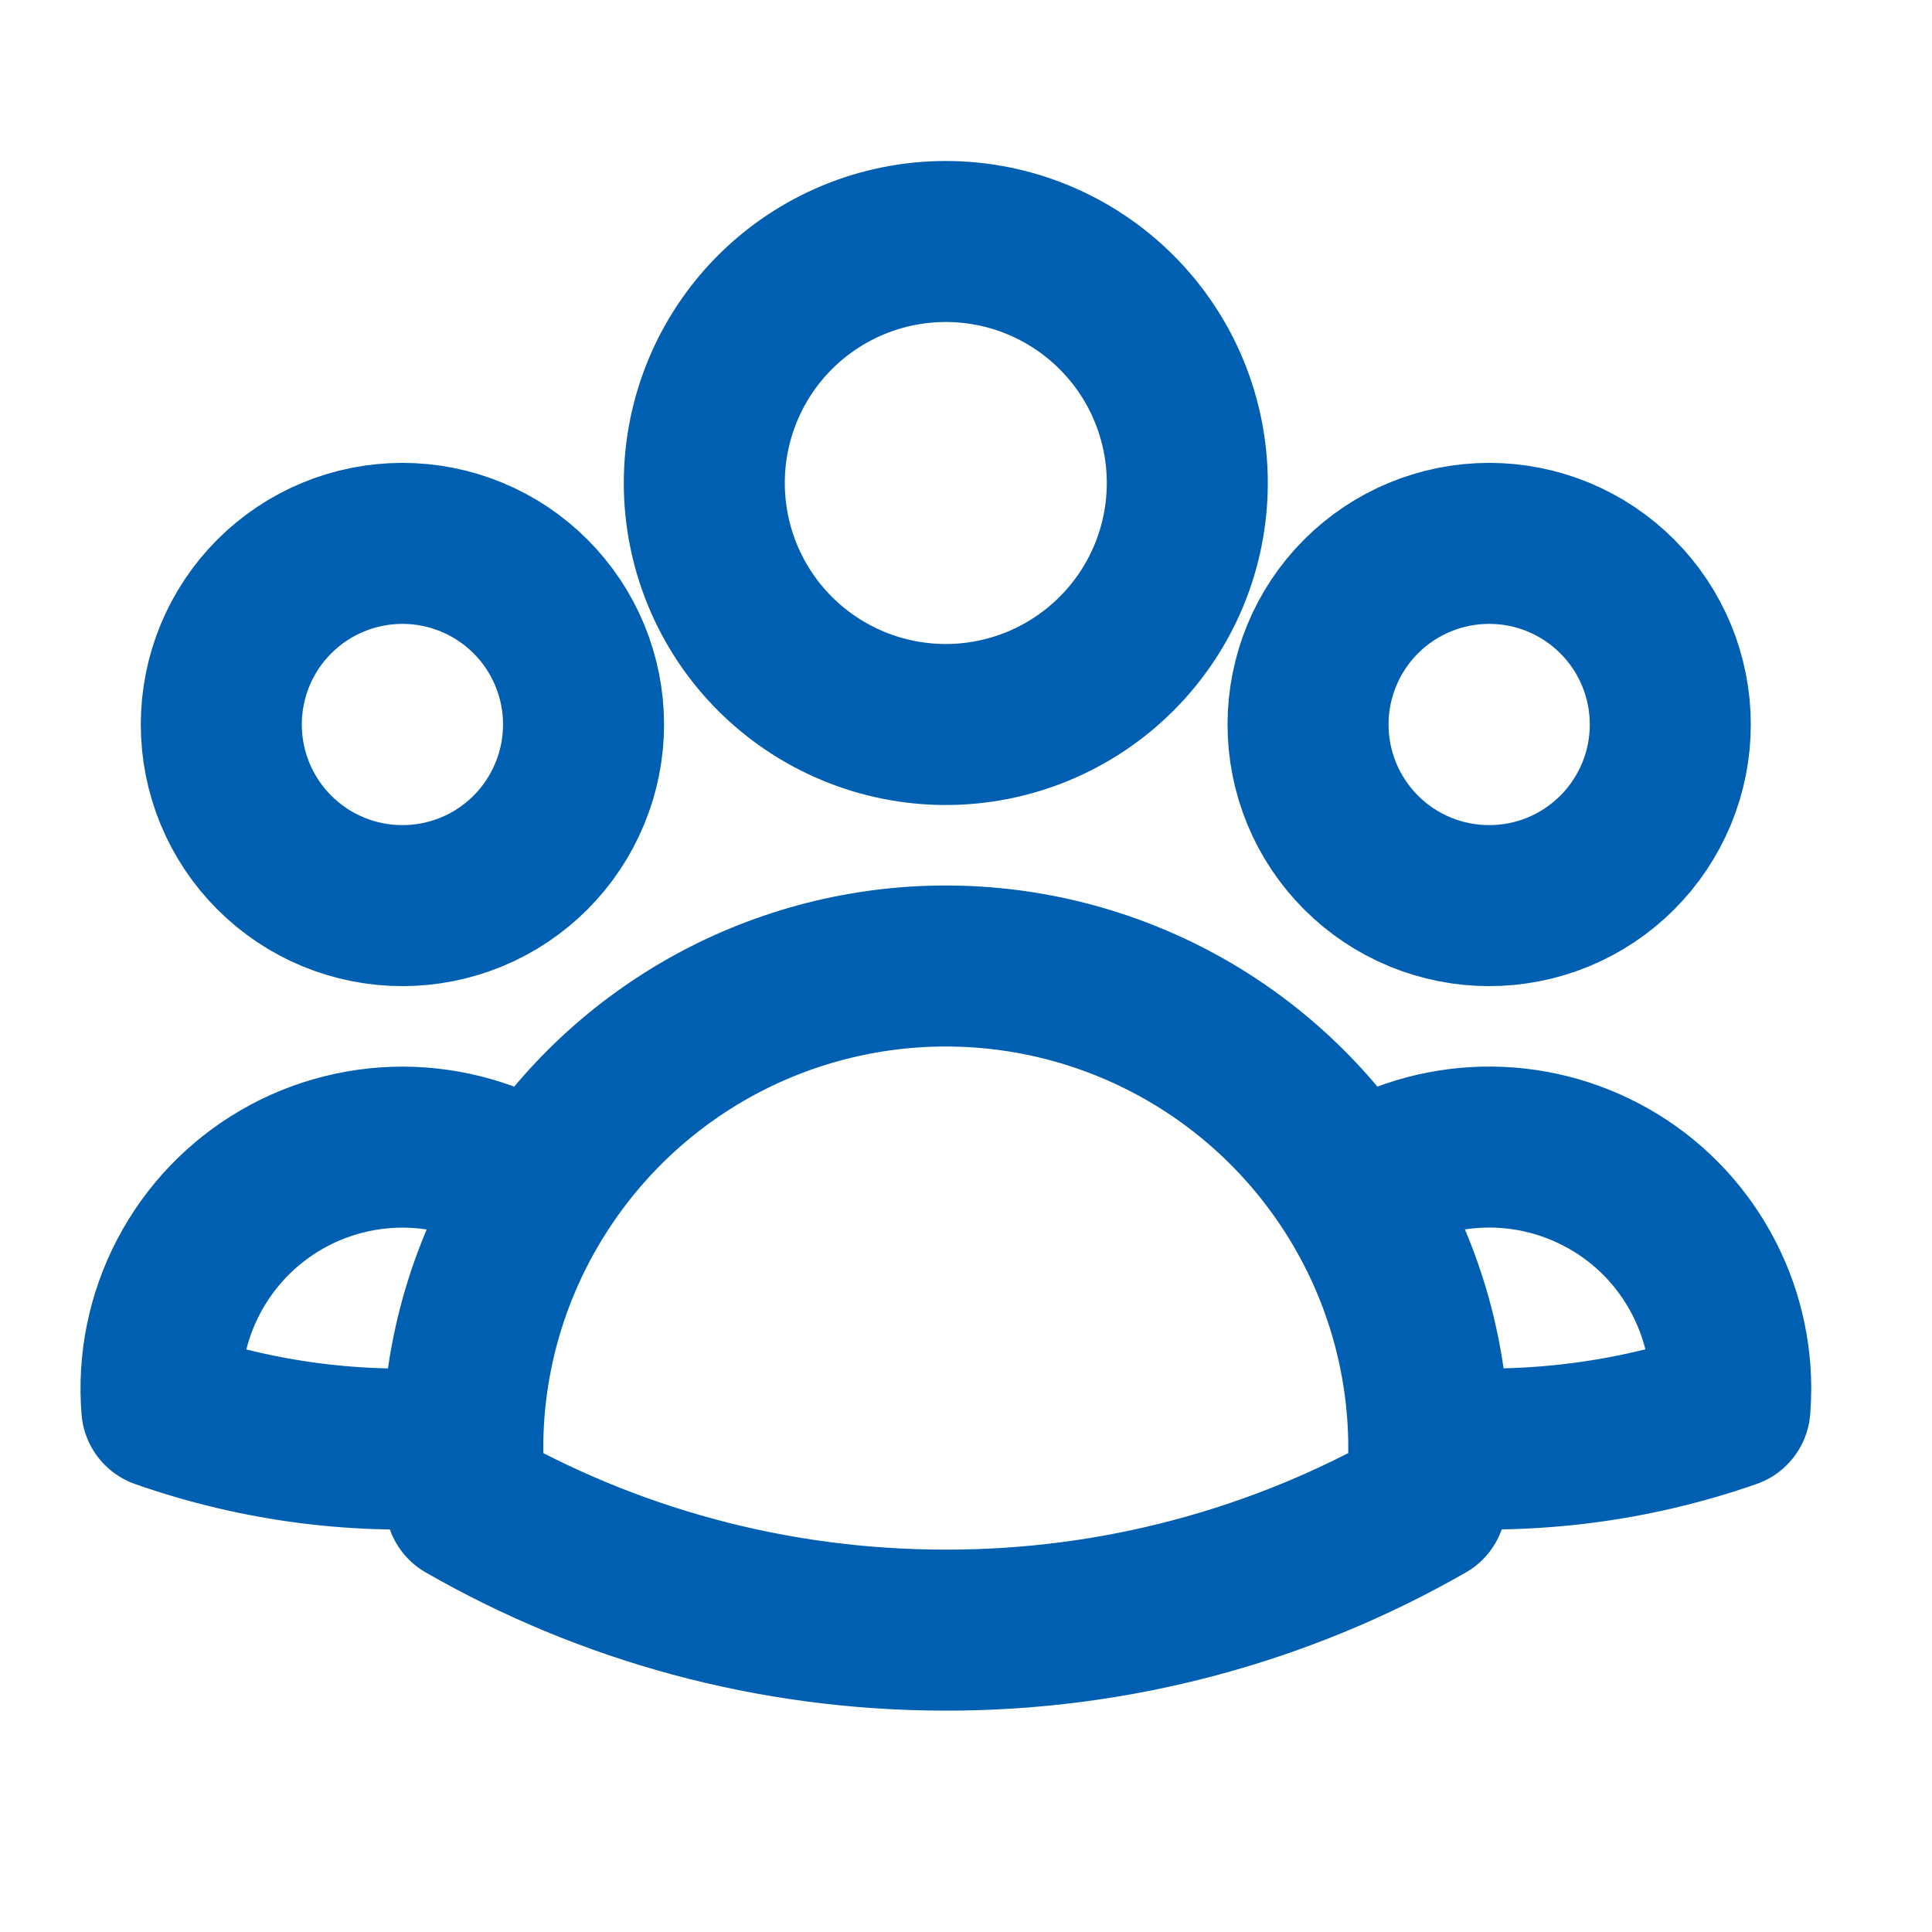 <svg width="24" height="24" viewBox="0 0 24 24" fill="none" xmlns="http://www.w3.org/2000/svg">
<path d="M16.808 14.772C17.259 14.464 17.785 14.285 18.33 14.254C18.875 14.223 19.418 14.342 19.901 14.597C20.384 14.851 20.788 15.233 21.069 15.701C21.351 16.169 21.5 16.704 21.5 17.25C21.5 17.331 21.496 17.411 21.49 17.491C20.29 17.91 19.015 18.073 17.749 17.97C17.745 16.837 17.419 15.727 16.808 14.772ZM16.808 14.772C16.265 13.922 15.518 13.223 14.633 12.738C13.749 12.254 12.757 12 11.749 12C10.741 12 9.749 12.254 8.865 12.738C7.981 13.223 7.233 13.922 6.691 14.772M17.748 17.969L17.749 18C17.749 18.225 17.736 18.447 17.712 18.666C15.897 19.707 13.841 20.253 11.749 20.25C9.579 20.25 7.542 19.674 5.786 18.666C5.76 18.435 5.748 18.202 5.749 17.969M5.749 17.969C4.482 18.076 3.209 17.913 2.01 17.492C1.964 16.928 2.079 16.362 2.342 15.86C2.604 15.358 3.003 14.941 3.493 14.656C3.982 14.372 4.543 14.232 5.108 14.252C5.674 14.273 6.223 14.453 6.691 14.772M5.749 17.969C5.752 16.836 6.08 15.727 6.691 14.772M14.749 6C14.749 6.796 14.433 7.559 13.87 8.121C13.307 8.684 12.544 9 11.749 9C10.953 9 10.19 8.684 9.627 8.121C9.065 7.559 8.749 6.796 8.749 6C8.749 5.204 9.065 4.441 9.627 3.879C10.19 3.316 10.953 3 11.749 3C12.544 3 13.307 3.316 13.87 3.879C14.433 4.441 14.749 5.204 14.749 6ZM20.749 9C20.749 9.295 20.691 9.588 20.578 9.861C20.464 10.134 20.299 10.382 20.09 10.591C19.881 10.8 19.633 10.966 19.36 11.079C19.087 11.192 18.794 11.25 18.499 11.25C18.203 11.25 17.911 11.192 17.638 11.079C17.365 10.966 17.117 10.8 16.908 10.591C16.699 10.382 16.533 10.134 16.42 9.861C16.307 9.588 16.249 9.295 16.249 9C16.249 8.403 16.486 7.831 16.908 7.409C17.33 6.987 17.902 6.75 18.499 6.75C19.096 6.75 19.668 6.987 20.09 7.409C20.512 7.831 20.749 8.403 20.749 9ZM7.249 9C7.249 9.295 7.191 9.588 7.077 9.861C6.964 10.134 6.799 10.382 6.59 10.591C6.381 10.8 6.133 10.966 5.86 11.079C5.587 11.192 5.294 11.25 4.999 11.25C4.703 11.25 4.411 11.192 4.138 11.079C3.865 10.966 3.617 10.8 3.408 10.591C3.199 10.382 3.033 10.134 2.92 9.861C2.807 9.588 2.749 9.295 2.749 9C2.749 8.403 2.986 7.831 3.408 7.409C3.83 6.987 4.402 6.75 4.999 6.75C5.596 6.75 6.168 6.987 6.59 7.409C7.012 7.831 7.249 8.403 7.249 9Z" stroke="#005FB1" stroke-width="2" stroke-linecap="round" stroke-linejoin="round"/>
</svg>
